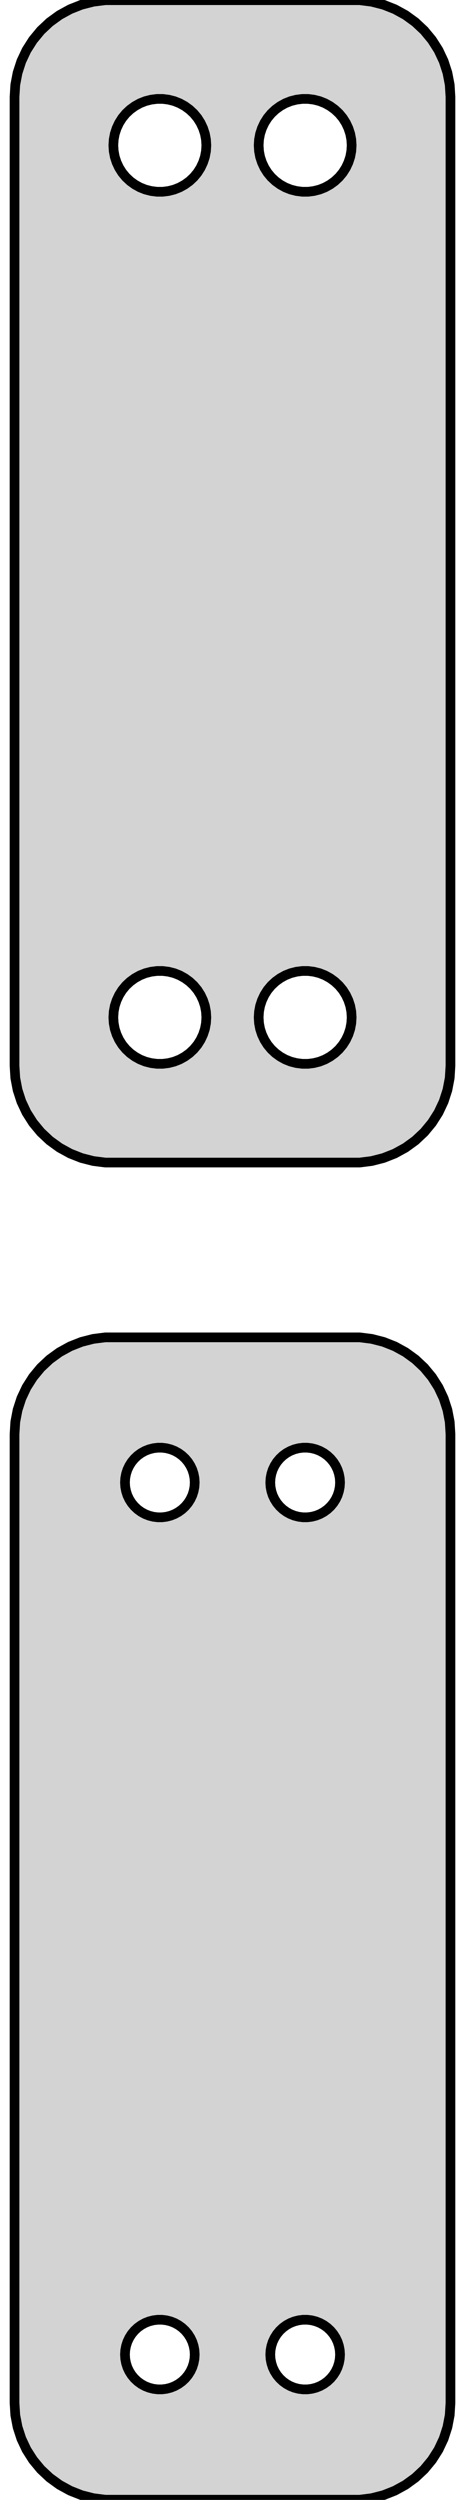 <?xml version="1.0" standalone="no"?>
<!DOCTYPE svg PUBLIC "-//W3C//DTD SVG 1.1//EN" "http://www.w3.org/Graphics/SVG/1.1/DTD/svg11.dtd">
<svg width="24mm" height="129mm" viewBox="-12 -168 24 129" xmlns="http://www.w3.org/2000/svg" version="1.1">
<title>OpenSCAD Model</title>
<path d="
M 7.187,-108.089 L 7.795,-108.245 L 8.379,-108.476 L 8.929,-108.778 L 9.437,-109.147 L 9.895,-109.577
 L 10.295,-110.061 L 10.632,-110.591 L 10.899,-111.159 L 11.093,-111.757 L 11.211,-112.373 L 11.25,-113
 L 11.25,-163 L 11.211,-163.627 L 11.093,-164.243 L 10.899,-164.841 L 10.632,-165.409 L 10.295,-165.939
 L 9.895,-166.423 L 9.437,-166.853 L 8.929,-167.222 L 8.379,-167.524 L 7.795,-167.755 L 7.187,-167.911
 L 6.564,-167.99 L -6.564,-167.99 L -7.187,-167.911 L -7.795,-167.755 L -8.379,-167.524 L -8.929,-167.222
 L -9.437,-166.853 L -9.895,-166.423 L -10.295,-165.939 L -10.632,-165.409 L -10.899,-164.841 L -11.093,-164.243
 L -11.211,-163.627 L -11.25,-163 L -11.25,-113 L -11.211,-112.373 L -11.093,-111.757 L -10.899,-111.159
 L -10.632,-110.591 L -10.295,-110.061 L -9.895,-109.577 L -9.437,-109.147 L -8.929,-108.778 L -8.379,-108.476
 L -7.795,-108.245 L -7.187,-108.089 L -6.564,-108.01 L 6.564,-108.01 z
M 3.599,-158.105 L 3.3,-158.143 L 3.008,-158.217 L 2.728,-158.328 L 2.464,-158.474 L 2.22,-158.651
 L 2,-158.857 L 1.808,-159.089 L 1.647,-159.344 L 1.519,-159.617 L 1.425,-159.903 L 1.369,-160.199
 L 1.35,-160.5 L 1.369,-160.801 L 1.425,-161.097 L 1.519,-161.383 L 1.647,-161.656 L 1.808,-161.911
 L 2,-162.143 L 2.22,-162.349 L 2.464,-162.526 L 2.728,-162.672 L 3.008,-162.783 L 3.3,-162.857
 L 3.599,-162.895 L 3.901,-162.895 L 4.2,-162.857 L 4.492,-162.783 L 4.772,-162.672 L 5.036,-162.526
 L 5.28,-162.349 L 5.5,-162.143 L 5.692,-161.911 L 5.853,-161.656 L 5.981,-161.383 L 6.075,-161.097
 L 6.131,-160.801 L 6.15,-160.5 L 6.131,-160.199 L 6.075,-159.903 L 5.981,-159.617 L 5.853,-159.344
 L 5.692,-159.089 L 5.5,-158.857 L 5.28,-158.651 L 5.036,-158.474 L 4.772,-158.328 L 4.492,-158.217
 L 4.2,-158.143 L 3.901,-158.105 z
M -3.901,-158.105 L -4.2,-158.143 L -4.492,-158.217 L -4.772,-158.328 L -5.036,-158.474 L -5.28,-158.651
 L -5.5,-158.857 L -5.692,-159.089 L -5.853,-159.344 L -5.981,-159.617 L -6.075,-159.903 L -6.131,-160.199
 L -6.15,-160.5 L -6.131,-160.801 L -6.075,-161.097 L -5.981,-161.383 L -5.853,-161.656 L -5.692,-161.911
 L -5.5,-162.143 L -5.28,-162.349 L -5.036,-162.526 L -4.772,-162.672 L -4.492,-162.783 L -4.2,-162.857
 L -3.901,-162.895 L -3.599,-162.895 L -3.3,-162.857 L -3.008,-162.783 L -2.728,-162.672 L -2.464,-162.526
 L -2.22,-162.349 L -2,-162.143 L -1.808,-161.911 L -1.647,-161.656 L -1.519,-161.383 L -1.425,-161.097
 L -1.369,-160.801 L -1.35,-160.5 L -1.369,-160.199 L -1.425,-159.903 L -1.519,-159.617 L -1.647,-159.344
 L -1.808,-159.089 L -2,-158.857 L -2.22,-158.651 L -2.464,-158.474 L -2.728,-158.328 L -3.008,-158.217
 L -3.3,-158.143 L -3.599,-158.105 z
M 3.599,-113.105 L 3.3,-113.143 L 3.008,-113.217 L 2.728,-113.328 L 2.464,-113.474 L 2.22,-113.651
 L 2,-113.857 L 1.808,-114.089 L 1.647,-114.344 L 1.519,-114.617 L 1.425,-114.903 L 1.369,-115.199
 L 1.35,-115.5 L 1.369,-115.801 L 1.425,-116.097 L 1.519,-116.383 L 1.647,-116.656 L 1.808,-116.911
 L 2,-117.143 L 2.22,-117.349 L 2.464,-117.526 L 2.728,-117.672 L 3.008,-117.783 L 3.3,-117.857
 L 3.599,-117.895 L 3.901,-117.895 L 4.2,-117.857 L 4.492,-117.783 L 4.772,-117.672 L 5.036,-117.526
 L 5.28,-117.349 L 5.5,-117.143 L 5.692,-116.911 L 5.853,-116.656 L 5.981,-116.383 L 6.075,-116.097
 L 6.131,-115.801 L 6.15,-115.5 L 6.131,-115.199 L 6.075,-114.903 L 5.981,-114.617 L 5.853,-114.344
 L 5.692,-114.089 L 5.5,-113.857 L 5.28,-113.651 L 5.036,-113.474 L 4.772,-113.328 L 4.492,-113.217
 L 4.2,-113.143 L 3.901,-113.105 z
M -3.901,-113.105 L -4.2,-113.143 L -4.492,-113.217 L -4.772,-113.328 L -5.036,-113.474 L -5.28,-113.651
 L -5.5,-113.857 L -5.692,-114.089 L -5.853,-114.344 L -5.981,-114.617 L -6.075,-114.903 L -6.131,-115.199
 L -6.15,-115.5 L -6.131,-115.801 L -6.075,-116.097 L -5.981,-116.383 L -5.853,-116.656 L -5.692,-116.911
 L -5.5,-117.143 L -5.28,-117.349 L -5.036,-117.526 L -4.772,-117.672 L -4.492,-117.783 L -4.2,-117.857
 L -3.901,-117.895 L -3.599,-117.895 L -3.3,-117.857 L -3.008,-117.783 L -2.728,-117.672 L -2.464,-117.526
 L -2.22,-117.349 L -2,-117.143 L -1.808,-116.911 L -1.647,-116.656 L -1.519,-116.383 L -1.425,-116.097
 L -1.369,-115.801 L -1.35,-115.5 L -1.369,-115.199 L -1.425,-114.903 L -1.519,-114.617 L -1.647,-114.344
 L -1.808,-114.089 L -2,-113.857 L -2.22,-113.651 L -2.464,-113.474 L -2.728,-113.328 L -3.008,-113.217
 L -3.3,-113.143 L -3.599,-113.105 z
M 7.187,-39.089 L 7.795,-39.245 L 8.379,-39.476 L 8.929,-39.778 L 9.437,-40.147 L 9.895,-40.577
 L 10.295,-41.061 L 10.632,-41.591 L 10.899,-42.159 L 11.093,-42.757 L 11.211,-43.373 L 11.25,-44
 L 11.25,-94 L 11.211,-94.627 L 11.093,-95.243 L 10.899,-95.841 L 10.632,-96.409 L 10.295,-96.939
 L 9.895,-97.423 L 9.437,-97.853 L 8.929,-98.222 L 8.379,-98.524 L 7.795,-98.755 L 7.187,-98.911
 L 6.564,-98.99 L -6.564,-98.99 L -7.187,-98.911 L -7.795,-98.755 L -8.379,-98.524 L -8.929,-98.222
 L -9.437,-97.853 L -9.895,-97.423 L -10.295,-96.939 L -10.632,-96.409 L -10.899,-95.841 L -11.093,-95.243
 L -11.211,-94.627 L -11.25,-94 L -11.25,-44 L -11.211,-43.373 L -11.093,-42.757 L -10.899,-42.159
 L -10.632,-41.591 L -10.295,-41.061 L -9.895,-40.577 L -9.437,-40.147 L -8.929,-39.778 L -8.379,-39.476
 L -7.795,-39.245 L -7.187,-39.089 L -6.564,-39.01 L 6.564,-39.01 z
M 3.637,-89.704 L 3.413,-89.732 L 3.194,-89.788 L 2.984,-89.871 L 2.786,-89.98 L 2.603,-90.113
 L 2.438,-90.268 L 2.294,-90.442 L 2.173,-90.633 L 2.076,-90.837 L 2.007,-91.052 L 1.964,-91.274
 L 1.95,-91.5 L 1.964,-91.726 L 2.007,-91.948 L 2.076,-92.163 L 2.173,-92.367 L 2.294,-92.558
 L 2.438,-92.732 L 2.603,-92.887 L 2.786,-93.02 L 2.984,-93.129 L 3.194,-93.212 L 3.413,-93.268
 L 3.637,-93.296 L 3.863,-93.296 L 4.087,-93.268 L 4.306,-93.212 L 4.516,-93.129 L 4.714,-93.02
 L 4.897,-92.887 L 5.062,-92.732 L 5.206,-92.558 L 5.327,-92.367 L 5.424,-92.163 L 5.493,-91.948
 L 5.536,-91.726 L 5.55,-91.5 L 5.536,-91.274 L 5.493,-91.052 L 5.424,-90.837 L 5.327,-90.633
 L 5.206,-90.442 L 5.062,-90.268 L 4.897,-90.113 L 4.714,-89.98 L 4.516,-89.871 L 4.306,-89.788
 L 4.087,-89.732 L 3.863,-89.704 z
M -3.863,-89.704 L -4.087,-89.732 L -4.306,-89.788 L -4.516,-89.871 L -4.714,-89.98 L -4.897,-90.113
 L -5.062,-90.268 L -5.206,-90.442 L -5.327,-90.633 L -5.424,-90.837 L -5.493,-91.052 L -5.536,-91.274
 L -5.55,-91.5 L -5.536,-91.726 L -5.493,-91.948 L -5.424,-92.163 L -5.327,-92.367 L -5.206,-92.558
 L -5.062,-92.732 L -4.897,-92.887 L -4.714,-93.02 L -4.516,-93.129 L -4.306,-93.212 L -4.087,-93.268
 L -3.863,-93.296 L -3.637,-93.296 L -3.413,-93.268 L -3.194,-93.212 L -2.984,-93.129 L -2.786,-93.02
 L -2.603,-92.887 L -2.438,-92.732 L -2.294,-92.558 L -2.173,-92.367 L -2.076,-92.163 L -2.007,-91.948
 L -1.964,-91.726 L -1.95,-91.5 L -1.964,-91.274 L -2.007,-91.052 L -2.076,-90.837 L -2.173,-90.633
 L -2.294,-90.442 L -2.438,-90.268 L -2.603,-90.113 L -2.786,-89.98 L -2.984,-89.871 L -3.194,-89.788
 L -3.413,-89.732 L -3.637,-89.704 z
M -3.863,-44.704 L -4.087,-44.732 L -4.306,-44.788 L -4.516,-44.871 L -4.714,-44.98 L -4.897,-45.113
 L -5.062,-45.268 L -5.206,-45.442 L -5.327,-45.633 L -5.424,-45.837 L -5.493,-46.052 L -5.536,-46.274
 L -5.55,-46.5 L -5.536,-46.726 L -5.493,-46.948 L -5.424,-47.163 L -5.327,-47.367 L -5.206,-47.558
 L -5.062,-47.732 L -4.897,-47.887 L -4.714,-48.02 L -4.516,-48.129 L -4.306,-48.212 L -4.087,-48.268
 L -3.863,-48.296 L -3.637,-48.296 L -3.413,-48.268 L -3.194,-48.212 L -2.984,-48.129 L -2.786,-48.02
 L -2.603,-47.887 L -2.438,-47.732 L -2.294,-47.558 L -2.173,-47.367 L -2.076,-47.163 L -2.007,-46.948
 L -1.964,-46.726 L -1.95,-46.5 L -1.964,-46.274 L -2.007,-46.052 L -2.076,-45.837 L -2.173,-45.633
 L -2.294,-45.442 L -2.438,-45.268 L -2.603,-45.113 L -2.786,-44.98 L -2.984,-44.871 L -3.194,-44.788
 L -3.413,-44.732 L -3.637,-44.704 z
M 3.637,-44.704 L 3.413,-44.732 L 3.194,-44.788 L 2.984,-44.871 L 2.786,-44.98 L 2.603,-45.113
 L 2.438,-45.268 L 2.294,-45.442 L 2.173,-45.633 L 2.076,-45.837 L 2.007,-46.052 L 1.964,-46.274
 L 1.95,-46.5 L 1.964,-46.726 L 2.007,-46.948 L 2.076,-47.163 L 2.173,-47.367 L 2.294,-47.558
 L 2.438,-47.732 L 2.603,-47.887 L 2.786,-48.02 L 2.984,-48.129 L 3.194,-48.212 L 3.413,-48.268
 L 3.637,-48.296 L 3.863,-48.296 L 4.087,-48.268 L 4.306,-48.212 L 4.516,-48.129 L 4.714,-48.02
 L 4.897,-47.887 L 5.062,-47.732 L 5.206,-47.558 L 5.327,-47.367 L 5.424,-47.163 L 5.493,-46.948
 L 5.536,-46.726 L 5.55,-46.5 L 5.536,-46.274 L 5.493,-46.052 L 5.424,-45.837 L 5.327,-45.633
 L 5.206,-45.442 L 5.062,-45.268 L 4.897,-45.113 L 4.714,-44.98 L 4.516,-44.871 L 4.306,-44.788
 L 4.087,-44.732 L 3.863,-44.704 z
" stroke="black" fill="lightgray" stroke-width="0.5"/>
</svg>
